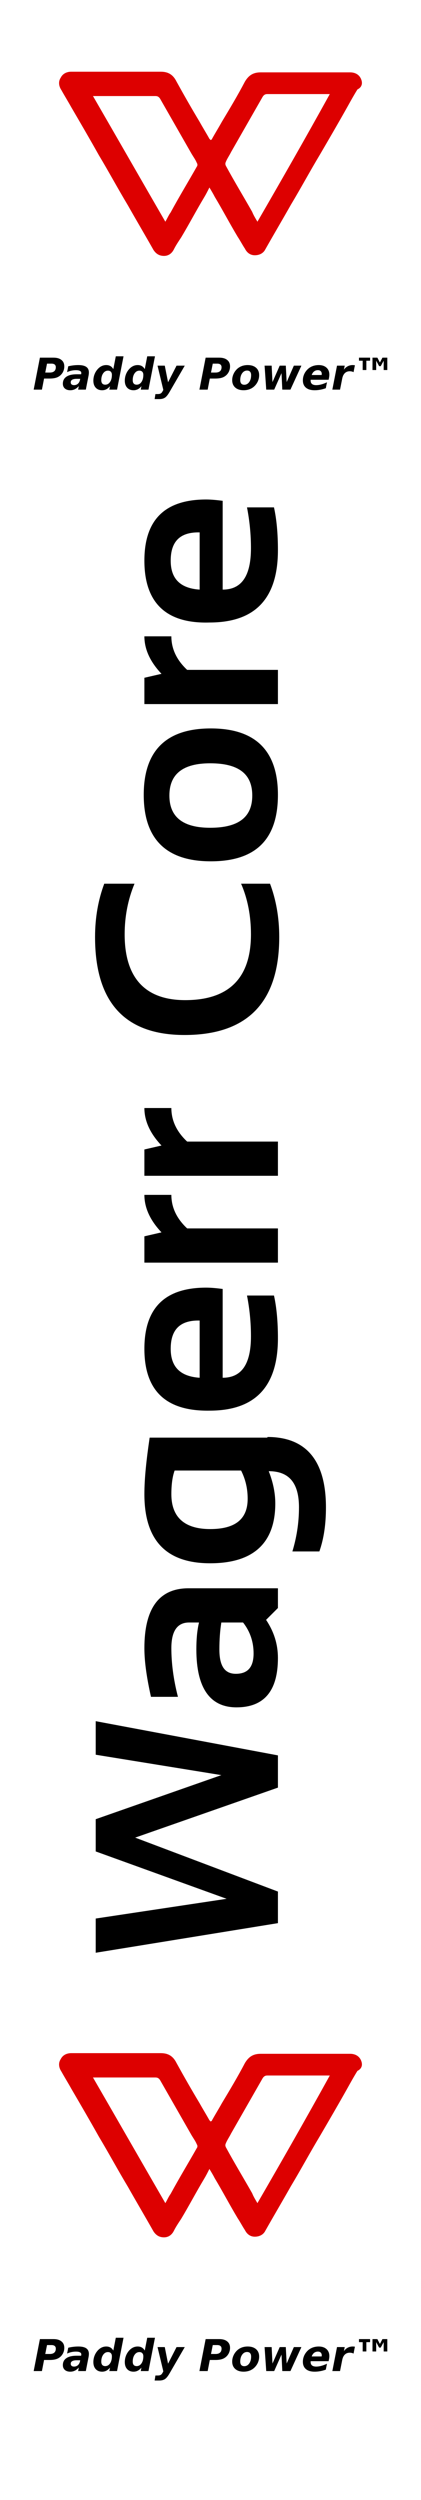 <?xml version="1.0" encoding="UTF-8" standalone="no"?>
<!-- Generator: Adobe Illustrator 22.0.1, SVG Export Plug-In . SVG Version: 6.00 Build 0)  -->

<svg
   xmlns:svg="http://www.w3.org/2000/svg"
   xmlns="http://www.w3.org/2000/svg"
   xmlns:sodipodi="http://sodipodi.sourceforge.net/DTD/sodipodi-0.dtd"
   xmlns:inkscape="http://www.inkscape.org/namespaces/inkscape"
   version="1.1"
   id="Layer_1"
   x="0px"
   y="0px"
   viewBox="0 0 64 380"
   xml:space="preserve"
   inkscape:export-xdpi="90"
   inkscape:export-ydpi="90"
   sodipodi:docname="about-paddy.svg"
   inkscape:version="0.92.2 5c3e80d, 2017-08-06"
   style="enable-background:new 0 0 64 380;"
   inkscape:export-filename="/home/tor/go/src/github.com/wagerr/wagerr/src/qt/res/images/about.png"><defs
     id="defs61"><filter
       style="color-interpolation-filters:sRGB;"
       inkscape:label="Drop Shadow"
       id="filter3759"><feFlood
         flood-opacity="0.498"
         flood-color="rgb(0,0,0)"
         result="flood"
         id="feFlood3761" /><feComposite
         in="flood"
         in2="SourceGraphic"
         operator="in"
         result="composite1"
         id="feComposite3763" /><feGaussianBlur
         in="composite1"
         stdDeviation="3"
         result="blur"
         id="feGaussianBlur3765" /><feOffset
         dx="6"
         dy="6"
         result="offset"
         id="feOffset3767" /><feComposite
         in="SourceGraphic"
         in2="offset"
         operator="over"
         result="fbSourceGraphic"
         id="feComposite3769" /><feColorMatrix
         result="fbSourceGraphicAlpha"
         in="fbSourceGraphic"
         values="0 0 0 -1 0 0 0 0 -1 0 0 0 0 -1 0 0 0 0 1 0"
         id="feColorMatrix3819" /><feFlood
         id="feFlood3821"
         flood-opacity="0.498"
         flood-color="rgb(0,0,0)"
         result="flood"
         in="fbSourceGraphic" /><feComposite
         id="feComposite3823"
         in2="fbSourceGraphic"
         in="flood"
         operator="in"
         result="composite1" /><feGaussianBlur
         id="feGaussianBlur3825"
         in="composite1"
         stdDeviation="3"
         result="blur" /><feOffset
         id="feOffset3827"
         dx="6"
         dy="6"
         result="offset" /><feComposite
         id="feComposite3829"
         in2="offset"
         in="fbSourceGraphic"
         operator="over"
         result="composite2" /></filter><filter
       style="color-interpolation-filters:sRGB;"
       inkscape:label="Drop Shadow"
       id="filter3771"><feFlood
         flood-opacity="0.498"
         flood-color="rgb(0,0,0)"
         result="flood"
         id="feFlood3773" /><feComposite
         in="flood"
         in2="SourceGraphic"
         operator="in"
         result="composite1"
         id="feComposite3775" /><feGaussianBlur
         in="composite1"
         stdDeviation="3"
         result="blur"
         id="feGaussianBlur3777" /><feOffset
         dx="6"
         dy="6"
         result="offset"
         id="feOffset3779" /><feComposite
         in="SourceGraphic"
         in2="offset"
         operator="over"
         result="fbSourceGraphic"
         id="feComposite3781" /><feColorMatrix
         result="fbSourceGraphicAlpha"
         in="fbSourceGraphic"
         values="0 0 0 -1 0 0 0 0 -1 0 0 0 0 -1 0 0 0 0 1 0"
         id="feColorMatrix3831" /><feFlood
         id="feFlood3833"
         flood-opacity="0.498"
         flood-color="rgb(0,0,0)"
         result="flood"
         in="fbSourceGraphic" /><feComposite
         id="feComposite3835"
         in2="fbSourceGraphic"
         in="flood"
         operator="in"
         result="composite1" /><feGaussianBlur
         id="feGaussianBlur3837"
         in="composite1"
         stdDeviation="3"
         result="blur" /><feOffset
         id="feOffset3839"
         dx="6"
         dy="6"
         result="offset" /><feComposite
         id="feComposite3841"
         in2="offset"
         in="fbSourceGraphic"
         operator="over"
         result="composite2" /></filter><filter
       style="color-interpolation-filters:sRGB;"
       inkscape:label="Drop Shadow"
       id="filter3783"><feFlood
         flood-opacity="0.498"
         flood-color="rgb(0,0,0)"
         result="flood"
         id="feFlood3785" /><feComposite
         in="flood"
         in2="SourceGraphic"
         operator="in"
         result="composite1"
         id="feComposite3787" /><feGaussianBlur
         in="composite1"
         stdDeviation="3"
         result="blur"
         id="feGaussianBlur3789" /><feOffset
         dx="6"
         dy="6"
         result="offset"
         id="feOffset3791" /><feComposite
         in="SourceGraphic"
         in2="offset"
         operator="over"
         result="fbSourceGraphic"
         id="feComposite3793" /><feColorMatrix
         result="fbSourceGraphicAlpha"
         in="fbSourceGraphic"
         values="0 0 0 -1 0 0 0 0 -1 0 0 0 0 -1 0 0 0 0 1 0"
         id="feColorMatrix3843" /><feFlood
         id="feFlood3845"
         flood-opacity="0.498"
         flood-color="rgb(0,0,0)"
         result="flood"
         in="fbSourceGraphic" /><feComposite
         id="feComposite3847"
         in2="fbSourceGraphic"
         in="flood"
         operator="in"
         result="composite1" /><feGaussianBlur
         id="feGaussianBlur3849"
         in="composite1"
         stdDeviation="3"
         result="blur" /><feOffset
         id="feOffset3851"
         dx="6"
         dy="6"
         result="offset" /><feComposite
         id="feComposite3853"
         in2="offset"
         in="fbSourceGraphic"
         operator="over"
         result="composite2" /></filter><filter
       style="color-interpolation-filters:sRGB;"
       inkscape:label="Drop Shadow"
       id="filter3795"><feFlood
         flood-opacity="0.498"
         flood-color="rgb(0,0,0)"
         result="flood"
         id="feFlood3797" /><feComposite
         in="flood"
         in2="SourceGraphic"
         operator="in"
         result="composite1"
         id="feComposite3799" /><feGaussianBlur
         in="composite1"
         stdDeviation="3"
         result="blur"
         id="feGaussianBlur3801" /><feOffset
         dx="6"
         dy="6"
         result="offset"
         id="feOffset3803" /><feComposite
         in="SourceGraphic"
         in2="offset"
         operator="over"
         result="fbSourceGraphic"
         id="feComposite3805" /><feColorMatrix
         result="fbSourceGraphicAlpha"
         in="fbSourceGraphic"
         values="0 0 0 -1 0 0 0 0 -1 0 0 0 0 -1 0 0 0 0 1 0"
         id="feColorMatrix3855" /><feFlood
         id="feFlood3857"
         flood-opacity="0.498"
         flood-color="rgb(0,0,0)"
         result="flood"
         in="fbSourceGraphic" /><feComposite
         id="feComposite3859"
         in2="fbSourceGraphic"
         in="flood"
         operator="in"
         result="composite1" /><feGaussianBlur
         id="feGaussianBlur3861"
         in="composite1"
         stdDeviation="3"
         result="blur" /><feOffset
         id="feOffset3863"
         dx="6"
         dy="6"
         result="offset" /><feComposite
         id="feComposite3865"
         in2="offset"
         in="fbSourceGraphic"
         operator="over"
         result="composite2" /></filter><filter
       style="color-interpolation-filters:sRGB;"
       inkscape:label="Drop Shadow"
       id="filter3807"><feFlood
         flood-opacity="0.498"
         flood-color="rgb(0,0,0)"
         result="flood"
         id="feFlood3809" /><feComposite
         in="flood"
         in2="SourceGraphic"
         operator="in"
         result="composite1"
         id="feComposite3811" /><feGaussianBlur
         in="composite1"
         stdDeviation="3"
         result="blur"
         id="feGaussianBlur3813" /><feOffset
         dx="6"
         dy="6"
         result="offset"
         id="feOffset3815" /><feComposite
         in="SourceGraphic"
         in2="offset"
         operator="over"
         result="fbSourceGraphic"
         id="feComposite3817" /><feColorMatrix
         result="fbSourceGraphicAlpha"
         in="fbSourceGraphic"
         values="0 0 0 -1 0 0 0 0 -1 0 0 0 0 -1 0 0 0 0 1 0"
         id="feColorMatrix3867" /><feFlood
         id="feFlood3869"
         flood-opacity="0.498"
         flood-color="rgb(0,0,0)"
         result="flood"
         in="fbSourceGraphic" /><feComposite
         id="feComposite3871"
         in2="fbSourceGraphic"
         in="flood"
         operator="in"
         result="composite1" /><feGaussianBlur
         id="feGaussianBlur3873"
         in="composite1"
         stdDeviation="3"
         result="blur" /><feOffset
         id="feOffset3875"
         dx="6"
         dy="6"
         result="offset" /><feComposite
         id="feComposite3877"
         in2="offset"
         in="fbSourceGraphic"
         operator="over"
         result="composite2" /></filter></defs><sodipodi:namedview
     pagecolor="#ffffff"
     bordercolor="#666666"
     borderopacity="1"
     objecttolerance="10"
     gridtolerance="10"
     guidetolerance="10"
     inkscape:pageopacity="0"
     inkscape:pageshadow="2"
     inkscape:window-width="1889"
     inkscape:window-height="1011"
     id="namedview59"
     showgrid="false"
     inkscape:zoom="2.1947368"
     inkscape:cx="-42.496403"
     inkscape:cy="190"
     inkscape:window-x="0"
     inkscape:window-y="0"
     inkscape:window-maximized="0"
     inkscape:current-layer="Layer_1" /><g
     id="g5"
     transform="translate(-0.165,-6.1035156e-6)"><path
       class="st0"
       d="M 55,11.9 C 54.7,11.3 54.1,11 53.4,11 c -4.5,0 -9,0 -13.6,0 -1.1,0 -1.8,0.4 -2.4,1.4 -1.1,2.1 -2.3,4.1 -3.5,6.1 -0.5,0.9 -1,1.7 -1.5,2.6 0,0.1 -0.1,0.1 -0.2,0.2 -0.1,-0.1 -0.1,-0.1 -0.2,-0.2 -0.5,-0.9 -1,-1.7 -1.5,-2.6 -1.2,-2 -2.4,-4.1 -3.5,-6.1 -0.5,-1 -1.2,-1.5 -2.4,-1.5 -4.5,0 -9,0 -13.6,0 -0.7,0 -1.3,0.3 -1.6,0.9 -0.4,0.6 -0.3,1.3 0.1,1.9 0.5,0.9 1,1.7 1.5,2.6 1.4,2.4 2.8,4.8 4.2,7.3 1.5,2.5 2.9,5.1 4.4,7.6 1.3,2.3 2.6,4.5 3.9,6.8 0.4,0.6 0.9,0.9 1.6,0.9 0.7,0 1.2,-0.4 1.5,-1 0.3,-0.6 0.7,-1.2 1.1,-1.8 1.2,-2 2.3,-4.1 3.5,-6.1 0.3,-0.5 0.5,-0.9 0.8,-1.5 0.3,0.5 0.6,1 0.8,1.4 1.2,2 2.3,4.1 3.5,6.1 0.4,0.6 0.7,1.2 1.1,1.8 0.3,0.6 0.8,1 1.5,1 0.7,0 1.3,-0.3 1.6,-0.9 1.3,-2.3 2.6,-4.5 3.9,-6.8 1.5,-2.5 2.9,-5.1 4.4,-7.6 1.4,-2.4 2.8,-4.8 4.2,-7.3 0.5,-0.9 1,-1.8 1.5,-2.6 0.8,-0.4 0.8,-1.1 0.5,-1.7 z M 30.1,25.3 c -1.3,2.3 -2.7,4.6 -4,7 -0.3,0.4 -0.5,0.9 -0.8,1.4 C 21.6,27.3 18,21 14.3,14.6 c 0.2,0 0.3,0 0.5,0 3,0 6,0 9,0 0.3,0 0.5,0.1 0.7,0.4 1.6,2.8 3.2,5.6 4.8,8.4 0.3,0.5 0.6,0.9 0.8,1.4 0.1,0.1 0.1,0.4 0,0.5 z m 9.2,8.4 c -0.3,-0.5 -0.6,-1 -0.8,-1.5 -1.3,-2.3 -2.7,-4.6 -4,-7 -0.1,-0.2 -0.1,-0.4 0,-0.6 0.2,-0.5 0.5,-0.9 0.8,-1.5 1.6,-2.8 3.2,-5.6 4.8,-8.4 0.2,-0.3 0.4,-0.4 0.7,-0.4 3,0 6,0 9,0 0.1,0 0.3,0 0.5,0 -3.7,6.7 -7.3,13 -11,19.4 z"
       id="path7"
       inkscape:connector-curvature="0"
       style="fill:#dd0000" /></g><g
     id="g9"
     transform="translate(-2.55,-0.577)"><path
       d="m 17.1,297.4 v -5.2 L 37,289.2 17.1,282 v -4.9 l 19.1,-6.7 -19.1,-3.1 v -5.1 l 27.7,5.2 v 4.9 l -21.7,7.6 21.7,8.2 v 4.8 z"
       id="path11"
       inkscape:connector-curvature="0" /><path
       d="m 38.5,260.1 c -4,0 -6.1,-2.9 -6.1,-8.8 0,-1.5 0.1,-2.8 0.4,-4.1 h -1.5 c -1.8,0 -2.7,1.3 -2.7,3.9 0,2.2 0.3,4.7 1,7.4 h -4.1 c -0.6,-2.7 -1,-5.2 -1,-7.4 0,-6 2.2,-9.1 6.7,-9.1 h 13.6 v 3 l -1.8,1.8 c 1.2,1.8 1.8,3.7 1.8,5.8 0,5 -2.1,7.5 -6.3,7.5 z m -2.6,-8.8 c 0,2.5 0.8,3.7 2.5,3.7 1.8,0 2.7,-1 2.7,-3.1 0,-1.7 -0.5,-3.3 -1.6,-4.7 h -3.3 c -0.2,1.2 -0.3,2.6 -0.3,4.1 z"
       id="path13"
       inkscape:connector-curvature="0" /><path
       d="m 43.2,219 c 5.9,0 8.9,3.6 8.9,10.7 0,2.5 -0.3,4.7 -1,6.7 H 47 c 0.6,-2 1,-4.2 1,-6.7 0,-3.7 -1.5,-5.5 -4.6,-5.5 0.6,1.5 1,3.2 1,4.9 0,6 -3.3,9.1 -9.9,9.1 -6.7,0 -10,-3.5 -10,-10.5 0,-2.4 0.3,-5.2 0.8,-8.6 h 17.9 z m -14.1,5.1 c -0.3,0.8 -0.5,2 -0.5,3.6 0,3.5 2,5.3 5.9,5.3 3.8,0 5.7,-1.5 5.7,-4.6 0,-1.5 -0.3,-2.9 -1,-4.3 z"
       id="path15"
       inkscape:connector-curvature="0" /><path
       d="m 24.5,205.6 c 0,-6.2 3.1,-9.3 9.4,-9.3 0.8,0 1.7,0.1 2.5,0.2 V 210 c 2.9,0 4.3,-2.1 4.3,-6.3 0,-2.1 -0.2,-4.1 -0.6,-6.2 h 4.1 c 0.4,1.8 0.6,4 0.6,6.5 0,7.4 -3.5,11 -10.4,11 -6.6,0.1 -9.9,-3 -9.9,-9.4 z m 8.4,4.4 v -8.7 h -0.2 c -2.8,0 -4.2,1.4 -4.2,4.3 0,2.7 1.4,4.2 4.4,4.4 z"
       id="path17"
       inkscape:connector-curvature="0" /><path
       d="M 44.8,192.5 H 24.5 v -4 l 2.6,-0.6 c -1.7,-1.8 -2.6,-3.7 -2.6,-5.7 h 4.1 c 0,1.9 0.8,3.6 2.4,5.1 h 13.8 z"
       id="path19"
       inkscape:connector-curvature="0" /><path
       d="M 44.8,179.3 H 24.5 v -4 l 2.6,-0.6 C 25.4,172.9 24.5,171 24.5,169 h 4.1 c 0,1.9 0.8,3.6 2.4,5.1 h 13.8 z"
       id="path21"
       inkscape:connector-curvature="0" /><path
       d="m 43.6,134.9 c 0.9,2.4 1.4,5.1 1.4,8.1 0,9.9 -4.8,14.9 -14.4,14.9 -9.1,0 -13.6,-5 -13.6,-14.9 0,-3 0.5,-5.7 1.4,-8.1 H 23 c -1,2.4 -1.5,5 -1.5,7.7 0,6.6 3.1,10 9.2,10 6.6,0 10,-3.3 10,-10 0,-2.8 -0.5,-5.4 -1.5,-7.7 z"
       id="path23"
       inkscape:connector-curvature="0" /><path
       d="m 34.6,131.5 c -6.8,0 -10.2,-3.4 -10.2,-10.1 0,-6.7 3.4,-10.1 10.2,-10.1 6.8,0 10.2,3.4 10.2,10.1 0,6.8 -3.4,10.1 -10.2,10.1 z m 6.3,-10 c 0,-3.3 -2.1,-4.9 -6.4,-4.9 -4.1,0 -6.2,1.6 -6.2,4.9 0,3.3 2.1,4.9 6.2,4.9 4.3,0 6.4,-1.6 6.4,-4.9 z"
       id="path25"
       inkscape:connector-curvature="0" /><path
       d="M 44.8,107.6 H 24.5 v -4 l 2.6,-0.6 c -1.7,-1.8 -2.6,-3.7 -2.6,-5.7 h 4.1 c 0,1.9 0.8,3.6 2.4,5.1 h 13.8 z"
       id="path27"
       inkscape:connector-curvature="0" /><path
       d="m 24.5,85.8 c 0,-6.2 3.1,-9.3 9.4,-9.3 0.8,0 1.7,0.1 2.5,0.2 v 13.5 c 2.9,0 4.3,-2.1 4.3,-6.3 0,-2.1 -0.2,-4.1 -0.6,-6.2 h 4.1 c 0.4,1.8 0.6,4 0.6,6.5 0,7.4 -3.5,11 -10.4,11 -6.6,0.2 -9.9,-3 -9.9,-9.4 z m 8.4,4.4 v -8.7 h -0.2 c -2.8,0 -4.2,1.4 -4.2,4.3 0,2.7 1.4,4.2 4.4,4.4 z"
       id="path29"
       inkscape:connector-curvature="0" /></g><g
     id="g43"
     transform="translate(0.835,-9.817)"><path
       class="st0"
       d="m 54,322.9 c -0.3,-0.6 -0.9,-0.9 -1.6,-0.9 -4.5,0 -9,0 -13.6,0 -1.1,0 -1.8,0.4 -2.4,1.4 -1.1,2.1 -2.3,4.1 -3.5,6.1 -0.5,0.9 -1,1.7 -1.5,2.6 0,0.1 -0.1,0.1 -0.2,0.2 -0.1,-0.1 -0.1,-0.1 -0.2,-0.2 -0.5,-0.9 -1,-1.7 -1.5,-2.6 -1.2,-2 -2.4,-4.1 -3.5,-6.1 -0.5,-1 -1.2,-1.5 -2.4,-1.5 -4.5,0 -9,0 -13.6,0 -0.7,0 -1.3,0.3 -1.6,0.9 -0.4,0.6 -0.3,1.3 0.1,1.9 0.5,0.9 1,1.7 1.5,2.6 1.4,2.4 2.8,4.8 4.2,7.3 1.5,2.5 2.9,5.1 4.4,7.6 1.3,2.3 2.6,4.5 3.9,6.8 0.4,0.6 0.9,0.9 1.6,0.9 0.7,0 1.2,-0.4 1.5,-1 0.3,-0.6 0.7,-1.2 1.1,-1.8 1.2,-2 2.3,-4.1 3.5,-6.1 0.3,-0.5 0.5,-0.9 0.8,-1.5 0.3,0.5 0.6,1 0.8,1.4 1.2,2 2.3,4.1 3.5,6.1 0.4,0.6 0.7,1.2 1.1,1.8 0.3,0.6 0.8,1 1.5,1 0.7,0 1.3,-0.3 1.6,-0.9 1.3,-2.3 2.6,-4.5 3.9,-6.8 1.5,-2.5 2.9,-5.1 4.4,-7.6 1.4,-2.4 2.8,-4.8 4.2,-7.3 0.5,-0.9 1,-1.8 1.5,-2.6 0.8,-0.4 0.8,-1.1 0.5,-1.7 z m -24.9,13.4 c -1.3,2.3 -2.7,4.6 -4,7 -0.3,0.4 -0.5,0.9 -0.8,1.4 -3.7,-6.4 -7.3,-12.7 -11,-19.1 0.2,0 0.3,0 0.5,0 3,0 6,0 9,0 0.3,0 0.5,0.1 0.7,0.4 1.6,2.8 3.2,5.6 4.8,8.4 0.3,0.5 0.6,0.9 0.8,1.4 0.1,0.1 0.1,0.4 0,0.5 z m 9.2,8.4 c -0.3,-0.5 -0.6,-1 -0.8,-1.5 -1.3,-2.3 -2.7,-4.6 -4,-7 -0.1,-0.2 -0.1,-0.4 0,-0.6 0.2,-0.5 0.5,-0.9 0.8,-1.5 1.6,-2.8 3.2,-5.6 4.8,-8.4 0.2,-0.3 0.4,-0.4 0.7,-0.4 3,0 6,0 9,0 0.1,0 0.3,0 0.5,0 -3.7,6.7 -7.3,13 -11,19.4 z"
       id="path45"
       inkscape:connector-curvature="0"
       style="fill:#dd0000" /></g><g
     id="g214"
     transform="translate(-4e-7,10.016)"><path
       d="m 6.067,44.349 h 2.08 q 0.765,0 1.195,0.352 0.433,0.348 0.433,0.97 0,0.381 -0.143,0.726 -0.143,0.342 -0.41,0.599 -0.29,0.277 -0.69,0.404 -0.4,0.124 -1.006,0.124 H 6.699 L 6.373,49.209 H 5.12 Z m 1.081,0.908 -0.267,1.357 h 0.693 q 0.443,0 0.677,-0.208 0.234,-0.208 0.234,-0.605 0,-0.264 -0.169,-0.404 -0.166,-0.14 -0.482,-0.14 z"
       id="path169"
       inkscape:connector-curvature="0" /><path
       d="m 11.634,47.568 q -0.436,0 -0.661,0.137 -0.221,0.133 -0.221,0.397 0,0.199 0.13,0.312 0.133,0.114 0.365,0.114 0.358,0 0.599,-0.215 0.241,-0.218 0.322,-0.612 l 0.026,-0.133 z m 1.82,-0.439 -0.407,2.08 h -1.165 l 0.098,-0.54 q -0.286,0.326 -0.605,0.482 -0.319,0.153 -0.693,0.153 -0.518,0 -0.824,-0.267 -0.303,-0.27 -0.303,-0.726 0,-0.697 0.537,-1.064 0.54,-0.371 1.556,-0.371 h 0.687 l 0.013,-0.091 q 0.01,-0.046 0.01,-0.065 0.003,-0.02 0.003,-0.036 0,-0.215 -0.205,-0.322 -0.202,-0.111 -0.602,-0.111 -0.361,0 -0.7,0.075 -0.339,0.075 -0.654,0.225 l 0.176,-0.889 q 0.365,-0.091 0.745,-0.137 0.384,-0.049 0.794,-0.049 0.811,0 1.204,0.28 0.394,0.277 0.394,0.846 0,0.111 -0.016,0.244 -0.013,0.13 -0.042,0.283 z"
       id="path171"
       inkscape:connector-curvature="0" /><path
       d="m 15.999,48.457 q 0.449,0 0.729,-0.413 0.283,-0.413 0.283,-1.081 0,-0.303 -0.16,-0.472 -0.156,-0.169 -0.439,-0.169 -0.443,0 -0.729,0.41 -0.286,0.407 -0.286,1.045 0,0.332 0.153,0.508 0.156,0.173 0.449,0.173 z m 1.227,-2.36 0.378,-1.953 h 1.175 l -0.986,5.065 h -1.175 l 0.107,-0.527 q -0.267,0.319 -0.56,0.472 -0.293,0.15 -0.641,0.15 -0.615,0 -0.973,-0.391 -0.358,-0.391 -0.358,-1.064 0,-0.42 0.124,-0.817 0.127,-0.397 0.361,-0.723 0.296,-0.41 0.667,-0.622 0.374,-0.212 0.801,-0.212 0.374,0 0.635,0.153 0.264,0.15 0.446,0.469 z"
       id="path173"
       inkscape:connector-curvature="0" /><path
       d="m 20.778,48.457 q 0.449,0 0.729,-0.413 0.283,-0.413 0.283,-1.081 0,-0.303 -0.16,-0.472 -0.156,-0.169 -0.439,-0.169 -0.443,0 -0.729,0.41 -0.286,0.407 -0.286,1.045 0,0.332 0.153,0.508 0.156,0.173 0.449,0.173 z m 1.227,-2.36 0.378,-1.953 h 1.175 l -0.986,5.065 h -1.175 l 0.107,-0.527 q -0.267,0.319 -0.56,0.472 -0.293,0.15 -0.641,0.15 -0.615,0 -0.973,-0.391 -0.358,-0.391 -0.358,-1.064 0,-0.42 0.124,-0.817 0.127,-0.397 0.361,-0.723 0.296,-0.41 0.667,-0.622 0.374,-0.212 0.801,-0.212 0.374,0 0.635,0.153 0.264,0.15 0.446,0.469 z"
       id="path175"
       inkscape:connector-curvature="0" /><path
       d="m 23.948,45.563 h 1.1 l 0.501,2.526 1.292,-2.526 h 1.247 l -2.308,3.991 q -0.387,0.674 -0.716,0.882 -0.329,0.212 -0.85,0.212 h -0.706 l 0.12,-0.765 h 0.368 q 0.286,0 0.443,-0.098 0.16,-0.094 0.283,-0.335 l 0.107,-0.195 z"
       id="path177"
       inkscape:connector-curvature="0" /><path
       d="m 31.263,44.349 h 2.08 q 0.765,0 1.195,0.352 0.433,0.348 0.433,0.97 0,0.381 -0.143,0.726 -0.143,0.342 -0.41,0.599 -0.29,0.277 -0.69,0.404 -0.4,0.124 -1.006,0.124 h -0.827 l -0.326,1.686 h -1.253 z m 1.081,0.908 -0.267,1.357 h 0.693 q 0.443,0 0.677,-0.208 0.234,-0.208 0.234,-0.605 0,-0.264 -0.169,-0.404 -0.166,-0.14 -0.482,-0.14 z"
       id="path179"
       inkscape:connector-curvature="0" /><path
       d="m 37.558,46.308 q -0.452,0 -0.745,0.41 -0.293,0.41 -0.293,1.045 0,0.345 0.156,0.527 0.16,0.179 0.462,0.179 0.452,0 0.745,-0.41 0.293,-0.413 0.293,-1.051 0,-0.342 -0.16,-0.521 -0.156,-0.179 -0.459,-0.179 z m 0.094,-0.833 q 0.814,0 1.279,0.413 0.465,0.413 0.465,1.126 0,0.413 -0.146,0.804 -0.146,0.387 -0.426,0.71 -0.332,0.384 -0.785,0.579 -0.452,0.195 -1.009,0.195 -0.804,0 -1.27,-0.413 -0.462,-0.413 -0.462,-1.126 0,-0.41 0.15,-0.801 0.15,-0.394 0.43,-0.719 0.326,-0.378 0.775,-0.573 0.452,-0.195 0.999,-0.195 z"
       id="path181"
       inkscape:connector-curvature="0" /><path
       d="m 40.221,45.563 h 1.074 L 41.422,48.069 42.522,45.563 h 0.924 l 0.133,2.5 1.094,-2.5 h 1.146 l -1.667,3.646 h -1.237 l -0.12,-2.507 -1.113,2.507 h -1.208 z"
       id="path183"
       inkscape:connector-curvature="0" /><path
       d="m 49.993,47.522 -0.039,0.186 h -2.728 q 0,0.02 -0.003,0.059 -0.003,0.036 -0.003,0.055 0,0.355 0.212,0.531 0.215,0.176 0.641,0.176 0.368,0 0.775,-0.111 0.41,-0.111 0.859,-0.329 l -0.179,0.905 q -0.426,0.156 -0.85,0.231 -0.42,0.078 -0.856,0.078 -0.853,0 -1.318,-0.394 -0.462,-0.394 -0.462,-1.113 0,-0.417 0.146,-0.807 0.15,-0.394 0.433,-0.719 0.335,-0.391 0.801,-0.592 0.469,-0.202 1.038,-0.202 0.739,0 1.172,0.394 0.436,0.394 0.436,1.061 0,0.13 -0.02,0.277 -0.016,0.143 -0.055,0.316 z m -1.1,-0.534 q 0.01,-0.042 0.013,-0.085 0.006,-0.046 0.006,-0.088 0,-0.26 -0.156,-0.413 -0.156,-0.153 -0.423,-0.153 -0.342,0 -0.583,0.189 -0.238,0.186 -0.365,0.55 z"
       id="path185"
       inkscape:connector-curvature="0" /><path
       d="m 53.746,46.556 q -0.12,-0.068 -0.267,-0.104 -0.146,-0.036 -0.316,-0.036 -0.446,0 -0.742,0.286 -0.293,0.286 -0.397,0.827 l -0.332,1.68 h -1.169 l 0.71,-3.646 h 1.172 l -0.127,0.625 q 0.231,-0.345 0.576,-0.527 0.348,-0.186 0.771,-0.186 0.062,0 0.14,0.006 0.078,0.006 0.186,0.02 z"
       id="path187"
       inkscape:connector-curvature="0" /><path
       d="m 57.366,44.349 0.387,0.739 0.387,-0.739 h 0.739 v 1.882 h -0.553 v -1.423 l -0.446,0.833 h -0.247 l -0.446,-0.833 v 1.423 h -0.56 v -1.882 z m -1.107,0 v 0.465 h -0.566 v 1.416 h -0.56 v -1.416 h -0.56 v -0.465 z"
       id="path189"
       inkscape:connector-curvature="0" /></g><g
     id="g294"
     transform="translate(-4e-7,311.199)"><path
       inkscape:connector-curvature="0"
       id="path272"
       d="m 6.067,44.349 h 2.08 q 0.765,0 1.195,0.352 0.433,0.348 0.433,0.97 0,0.381 -0.143,0.726 -0.143,0.342 -0.41,0.599 -0.29,0.277 -0.69,0.404 -0.4,0.124 -1.006,0.124 H 6.699 L 6.373,49.209 H 5.12 Z m 1.081,0.908 -0.267,1.357 h 0.693 q 0.443,0 0.677,-0.208 0.234,-0.208 0.234,-0.605 0,-0.264 -0.169,-0.404 -0.166,-0.14 -0.482,-0.14 z" /><path
       inkscape:connector-curvature="0"
       id="path274"
       d="m 11.634,47.568 q -0.436,0 -0.661,0.137 -0.221,0.133 -0.221,0.397 0,0.199 0.13,0.312 0.133,0.114 0.365,0.114 0.358,0 0.599,-0.215 0.241,-0.218 0.322,-0.612 l 0.026,-0.133 z m 1.82,-0.439 -0.407,2.08 h -1.165 l 0.098,-0.54 q -0.286,0.326 -0.605,0.482 -0.319,0.153 -0.693,0.153 -0.518,0 -0.824,-0.267 -0.303,-0.27 -0.303,-0.726 0,-0.697 0.537,-1.064 0.54,-0.371 1.556,-0.371 h 0.687 l 0.013,-0.091 q 0.01,-0.046 0.01,-0.065 0.003,-0.02 0.003,-0.036 0,-0.215 -0.205,-0.322 -0.202,-0.111 -0.602,-0.111 -0.361,0 -0.7,0.075 -0.339,0.075 -0.654,0.225 l 0.176,-0.889 q 0.365,-0.091 0.745,-0.137 0.384,-0.049 0.794,-0.049 0.811,0 1.204,0.28 0.394,0.277 0.394,0.846 0,0.111 -0.016,0.244 -0.013,0.13 -0.042,0.283 z" /><path
       inkscape:connector-curvature="0"
       id="path276"
       d="m 15.999,48.457 q 0.449,0 0.729,-0.413 0.283,-0.413 0.283,-1.081 0,-0.303 -0.16,-0.472 -0.156,-0.169 -0.439,-0.169 -0.443,0 -0.729,0.41 -0.286,0.407 -0.286,1.045 0,0.332 0.153,0.508 0.156,0.173 0.449,0.173 z m 1.227,-2.36 0.378,-1.953 h 1.175 l -0.986,5.065 h -1.175 l 0.107,-0.527 q -0.267,0.319 -0.56,0.472 -0.293,0.15 -0.641,0.15 -0.615,0 -0.973,-0.391 -0.358,-0.391 -0.358,-1.064 0,-0.42 0.124,-0.817 0.127,-0.397 0.361,-0.723 0.296,-0.41 0.667,-0.622 0.374,-0.212 0.801,-0.212 0.374,0 0.635,0.153 0.264,0.15 0.446,0.469 z" /><path
       inkscape:connector-curvature="0"
       id="path278"
       d="m 20.778,48.457 q 0.449,0 0.729,-0.413 0.283,-0.413 0.283,-1.081 0,-0.303 -0.16,-0.472 -0.156,-0.169 -0.439,-0.169 -0.443,0 -0.729,0.41 -0.286,0.407 -0.286,1.045 0,0.332 0.153,0.508 0.156,0.173 0.449,0.173 z m 1.227,-2.36 0.378,-1.953 h 1.175 l -0.986,5.065 h -1.175 l 0.107,-0.527 q -0.267,0.319 -0.56,0.472 -0.293,0.15 -0.641,0.15 -0.615,0 -0.973,-0.391 -0.358,-0.391 -0.358,-1.064 0,-0.42 0.124,-0.817 0.127,-0.397 0.361,-0.723 0.296,-0.41 0.667,-0.622 0.374,-0.212 0.801,-0.212 0.374,0 0.635,0.153 0.264,0.15 0.446,0.469 z" /><path
       inkscape:connector-curvature="0"
       id="path280"
       d="m 23.948,45.563 h 1.1 l 0.501,2.526 1.292,-2.526 h 1.247 l -2.308,3.991 q -0.387,0.674 -0.716,0.882 -0.329,0.212 -0.85,0.212 h -0.706 l 0.12,-0.765 h 0.368 q 0.286,0 0.443,-0.098 0.16,-0.094 0.283,-0.335 l 0.107,-0.195 z" /><path
       inkscape:connector-curvature="0"
       id="path282"
       d="m 31.263,44.349 h 2.08 q 0.765,0 1.195,0.352 0.433,0.348 0.433,0.97 0,0.381 -0.143,0.726 -0.143,0.342 -0.41,0.599 -0.29,0.277 -0.69,0.404 -0.4,0.124 -1.006,0.124 h -0.827 l -0.326,1.686 h -1.253 z m 1.081,0.908 -0.267,1.357 h 0.693 q 0.443,0 0.677,-0.208 0.234,-0.208 0.234,-0.605 0,-0.264 -0.169,-0.404 -0.166,-0.14 -0.482,-0.14 z" /><path
       inkscape:connector-curvature="0"
       id="path284"
       d="m 37.558,46.308 q -0.452,0 -0.745,0.41 -0.293,0.41 -0.293,1.045 0,0.345 0.156,0.527 0.16,0.179 0.462,0.179 0.452,0 0.745,-0.41 0.293,-0.413 0.293,-1.051 0,-0.342 -0.16,-0.521 -0.156,-0.179 -0.459,-0.179 z m 0.094,-0.833 q 0.814,0 1.279,0.413 0.465,0.413 0.465,1.126 0,0.413 -0.146,0.804 -0.146,0.387 -0.426,0.71 -0.332,0.384 -0.785,0.579 -0.452,0.195 -1.009,0.195 -0.804,0 -1.27,-0.413 -0.462,-0.413 -0.462,-1.126 0,-0.41 0.15,-0.801 0.15,-0.394 0.43,-0.719 0.326,-0.378 0.775,-0.573 0.452,-0.195 0.999,-0.195 z" /><path
       inkscape:connector-curvature="0"
       id="path286"
       d="m 40.221,45.563 h 1.074 L 41.422,48.069 42.522,45.563 h 0.924 l 0.133,2.5 1.094,-2.5 h 1.146 l -1.667,3.646 h -1.237 l -0.12,-2.507 -1.113,2.507 h -1.208 z" /><path
       inkscape:connector-curvature="0"
       id="path288"
       d="m 49.993,47.522 -0.039,0.186 h -2.728 q 0,0.02 -0.003,0.059 -0.003,0.036 -0.003,0.055 0,0.355 0.212,0.531 0.215,0.176 0.641,0.176 0.368,0 0.775,-0.111 0.41,-0.111 0.859,-0.329 l -0.179,0.905 q -0.426,0.156 -0.85,0.231 -0.42,0.078 -0.856,0.078 -0.853,0 -1.318,-0.394 -0.462,-0.394 -0.462,-1.113 0,-0.417 0.146,-0.807 0.15,-0.394 0.433,-0.719 0.335,-0.391 0.801,-0.592 0.469,-0.202 1.038,-0.202 0.739,0 1.172,0.394 0.436,0.394 0.436,1.061 0,0.13 -0.02,0.277 -0.016,0.143 -0.055,0.316 z m -1.1,-0.534 q 0.01,-0.042 0.013,-0.085 0.006,-0.046 0.006,-0.088 0,-0.26 -0.156,-0.413 -0.156,-0.153 -0.423,-0.153 -0.342,0 -0.583,0.189 -0.238,0.186 -0.365,0.55 z" /><path
       inkscape:connector-curvature="0"
       id="path290"
       d="m 53.746,46.556 q -0.12,-0.068 -0.267,-0.104 -0.146,-0.036 -0.316,-0.036 -0.446,0 -0.742,0.286 -0.293,0.286 -0.397,0.827 l -0.332,1.68 h -1.169 l 0.71,-3.646 h 1.172 l -0.127,0.625 q 0.231,-0.345 0.576,-0.527 0.348,-0.186 0.771,-0.186 0.062,0 0.14,0.006 0.078,0.006 0.186,0.02 z" /><path
       inkscape:connector-curvature="0"
       id="path292"
       d="m 57.366,44.349 0.387,0.739 0.387,-0.739 h 0.739 v 1.882 h -0.553 v -1.423 l -0.446,0.833 h -0.247 l -0.446,-0.833 v 1.423 h -0.56 v -1.882 z m -1.107,0 v 0.465 h -0.566 v 1.416 h -0.56 v -1.416 h -0.56 v -0.465 z" /></g></svg>